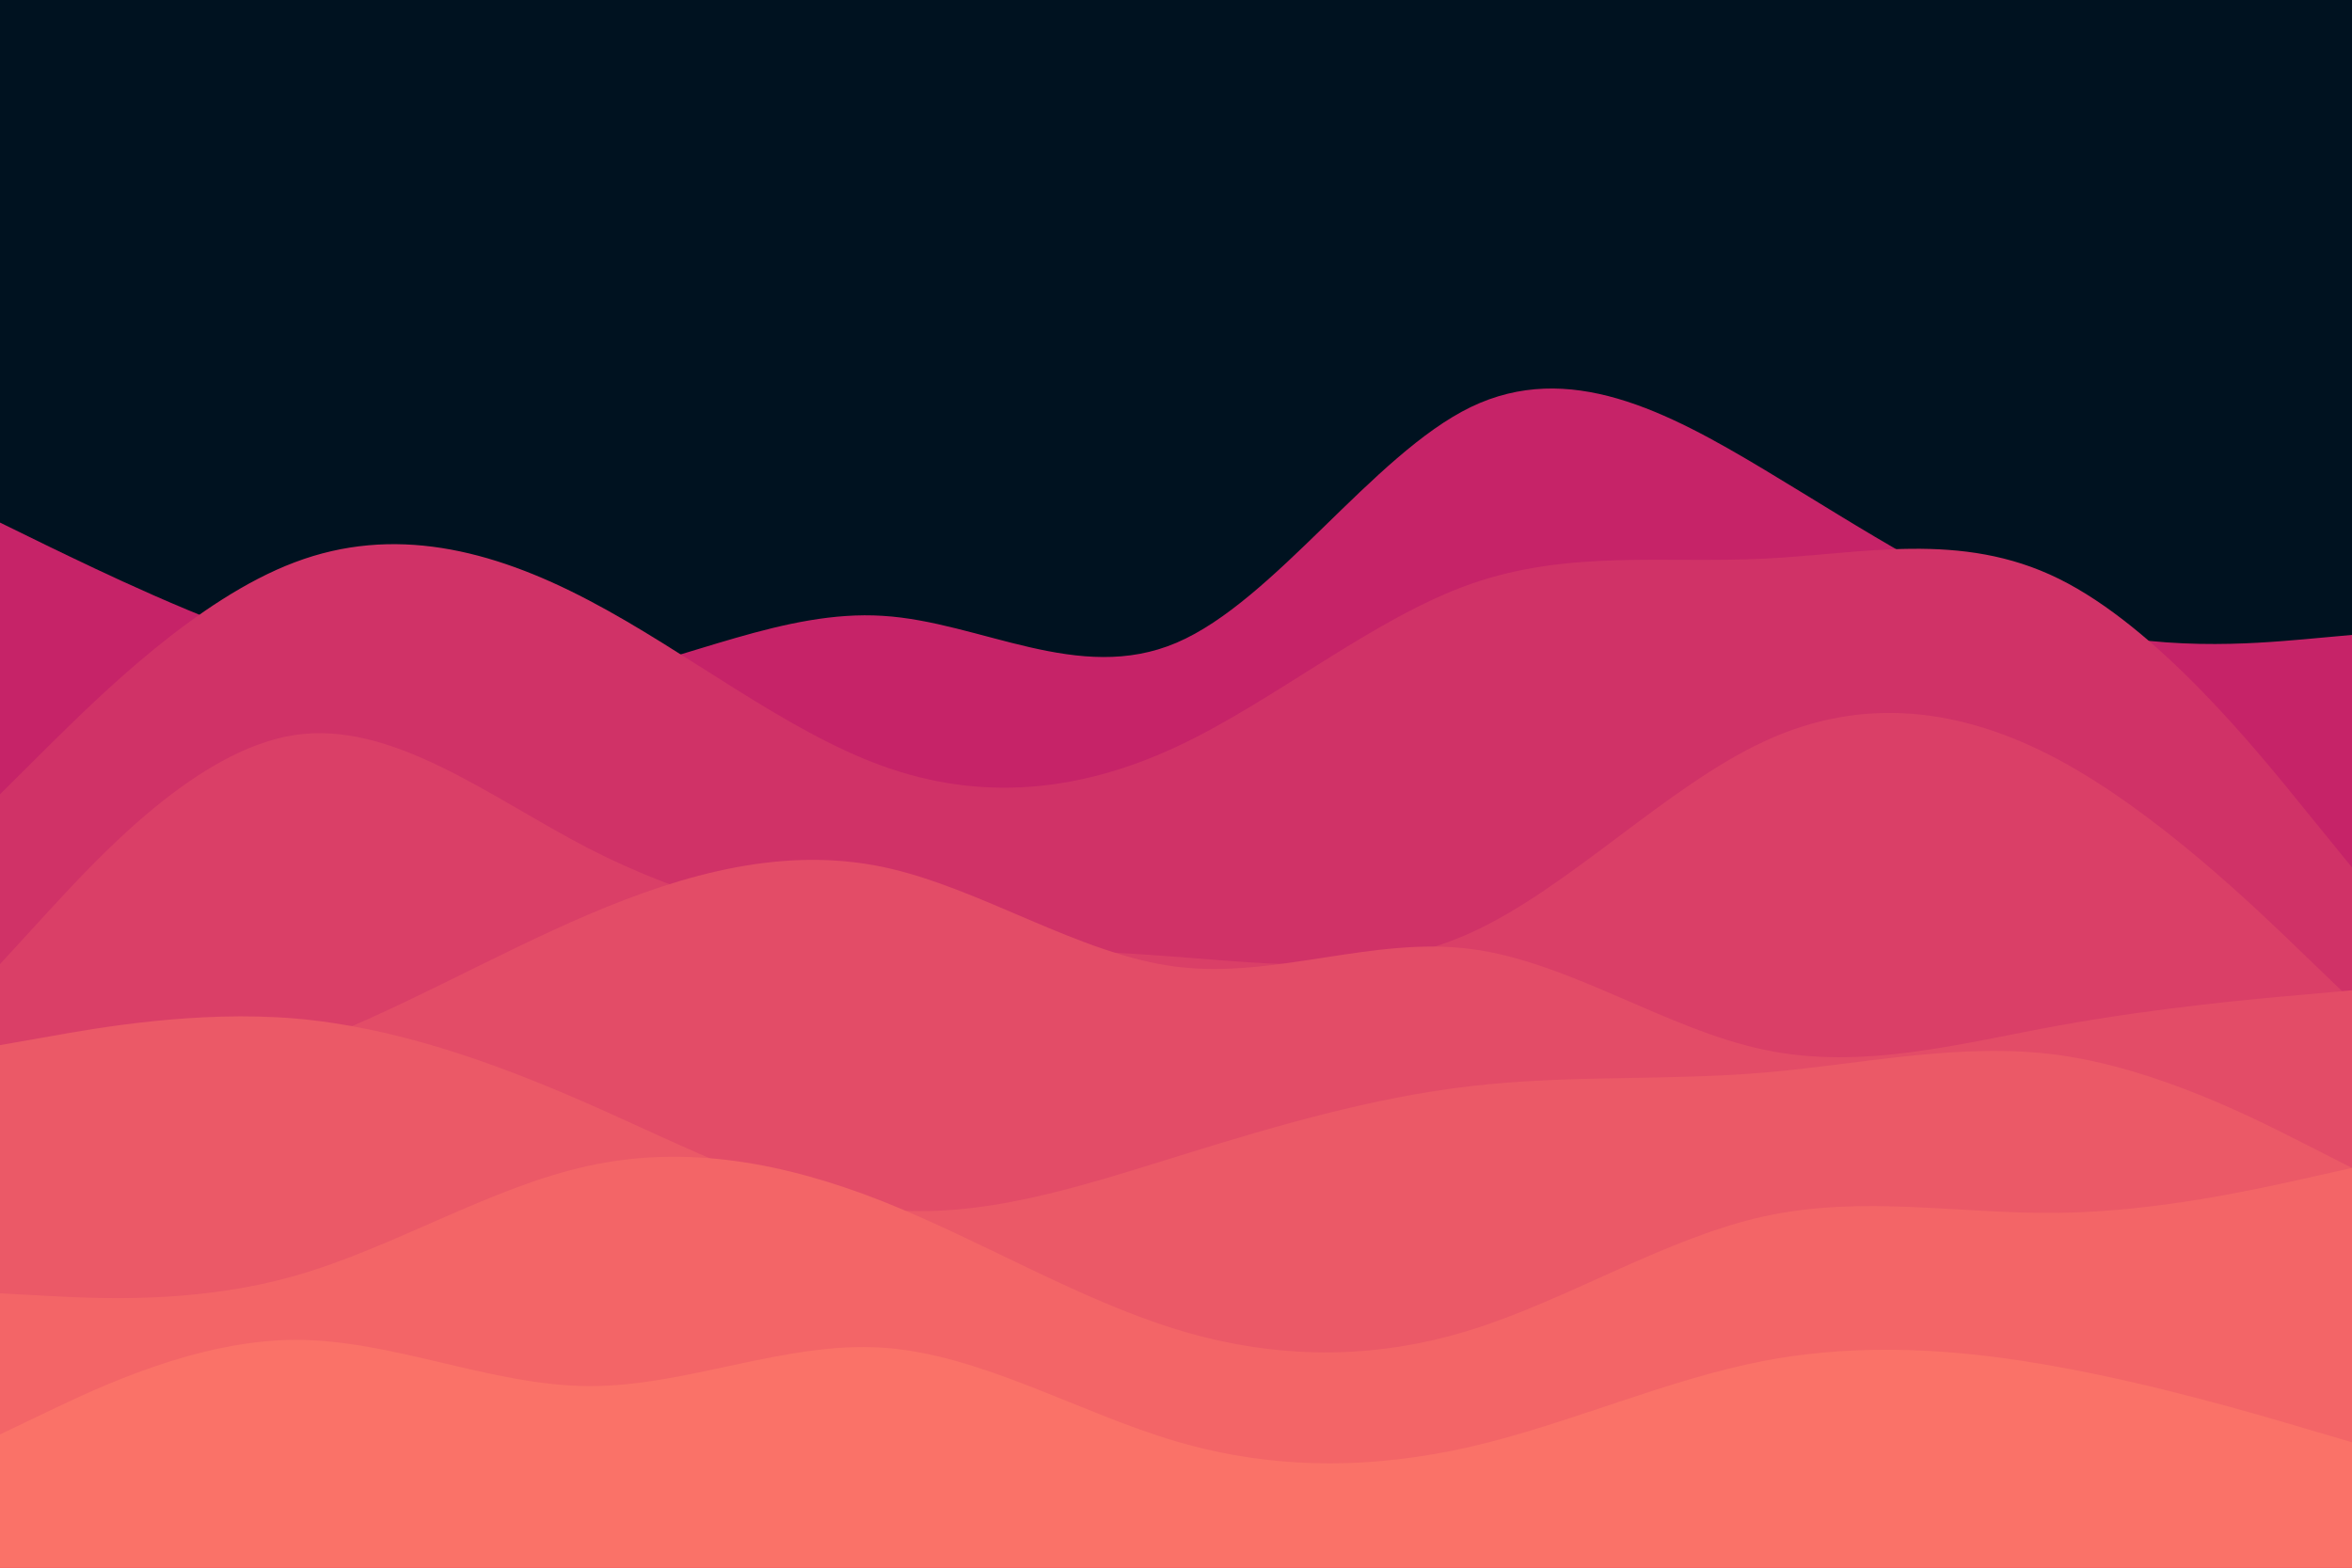 <svg id="visual" viewBox="0 0 900 600" width="900" height="600" xmlns="http://www.w3.org/2000/svg" xmlns:xlink="http://www.w3.org/1999/xlink" version="1.1"><rect x="0" y="0" width="900" height="600" fill="#001220"></rect><path d="M0 200L18.8 209.2C37.7 218.3 75.3 236.7 112.8 248.7C150.3 260.7 187.7 266.3 225.2 259.5C262.7 252.7 300.3 233.3 337.8 235.7C375.3 238 412.7 262 450.2 246C487.7 230 525.3 174 562.8 155.8C600.3 137.7 637.7 157.3 675.2 179.8C712.7 202.3 750.3 227.7 787.8 238.7C825.3 249.7 862.7 246.3 881.3 244.7L900 243L900 601L881.3 601C862.7 601 825.3 601 787.8 601C750.3 601 712.7 601 675.2 601C637.7 601 600.3 601 562.8 601C525.3 601 487.7 601 450.2 601C412.7 601 375.3 601 337.8 601C300.3 601 262.7 601 225.2 601C187.7 601 150.3 601 112.8 601C75.3 601 37.7 601 18.8 601L0 601Z" fill="#c62368"></path><path d="M0 304L18.8 285.3C37.7 266.7 75.3 229.3 112.8 215.2C150.3 201 187.7 210 225.2 229.7C262.7 249.3 300.3 279.7 337.8 293.2C375.3 306.7 412.7 303.3 450.2 285.8C487.7 268.3 525.3 236.7 562.8 223.5C600.3 210.3 637.7 215.7 675.2 213.8C712.7 212 750.3 203 787.8 221.5C825.3 240 862.7 286 881.3 309L900 332L900 601L881.3 601C862.7 601 825.3 601 787.8 601C750.3 601 712.7 601 675.2 601C637.7 601 600.3 601 562.8 601C525.3 601 487.7 601 450.2 601C412.7 601 375.3 601 337.8 601C300.3 601 262.7 601 225.2 601C187.7 601 150.3 601 112.8 601C75.3 601 37.7 601 18.8 601L0 601Z" fill="#d03267"></path><path d="M0 369L18.8 348.5C37.7 328 75.3 287 112.8 281.3C150.3 275.7 187.7 305.3 225.2 324.7C262.7 344 300.3 353 337.8 357.8C375.3 362.7 412.7 363.3 450.2 366.2C487.7 369 525.3 374 562.8 357C600.3 340 637.7 301 675.2 283.7C712.7 266.3 750.3 270.7 787.8 290.8C825.3 311 862.7 347 881.3 365L900 383L900 601L881.3 601C862.7 601 825.3 601 787.8 601C750.3 601 712.7 601 675.2 601C637.7 601 600.3 601 562.8 601C525.3 601 487.7 601 450.2 601C412.7 601 375.3 601 337.8 601C300.3 601 262.7 601 225.2 601C187.7 601 150.3 601 112.8 601C75.3 601 37.7 601 18.8 601L0 601Z" fill="#da3f67"></path><path d="M0 425L18.8 422.5C37.7 420 75.3 415 112.8 401.5C150.3 388 187.7 366 225.2 350C262.7 334 300.3 324 337.8 331.8C375.3 339.7 412.7 365.3 450.2 370C487.7 374.7 525.3 358.3 562.8 363.2C600.3 368 637.7 394 675.2 401.8C712.7 409.7 750.3 399.3 787.8 392.5C825.3 385.7 862.7 382.3 881.3 380.7L900 379L900 601L881.3 601C862.7 601 825.3 601 787.8 601C750.3 601 712.7 601 675.2 601C637.7 601 600.3 601 562.8 601C525.3 601 487.7 601 450.2 601C412.7 601 375.3 601 337.8 601C300.3 601 262.7 601 225.2 601C187.7 601 150.3 601 112.8 601C75.3 601 37.7 601 18.8 601L0 601Z" fill="#e34c67"></path><path d="M0 400L18.8 396.7C37.7 393.3 75.3 386.7 112.8 389.8C150.3 393 187.7 406 225.2 422.5C262.7 439 300.3 459 337.8 462.8C375.3 466.7 412.7 454.3 450.2 442.7C487.7 431 525.3 420 562.8 415.7C600.3 411.3 637.7 413.7 675.2 410.5C712.7 407.3 750.3 398.7 787.8 403.8C825.3 409 862.7 428 881.3 437.5L900 447L900 601L881.3 601C862.7 601 825.3 601 787.8 601C750.3 601 712.7 601 675.2 601C637.7 601 600.3 601 562.8 601C525.3 601 487.7 601 450.2 601C412.7 601 375.3 601 337.8 601C300.3 601 262.7 601 225.2 601C187.7 601 150.3 601 112.8 601C75.3 601 37.7 601 18.8 601L0 601Z" fill="#eb5967"></path><path d="M0 495L18.8 496C37.7 497 75.3 499 112.8 488.3C150.3 477.7 187.7 454.3 225.2 446.2C262.7 438 300.3 445 337.8 459.8C375.3 474.7 412.7 497.3 450.2 508.8C487.7 520.3 525.3 520.7 562.8 509C600.3 497.3 637.7 473.7 675.2 465.5C712.7 457.3 750.3 464.7 787.8 464.2C825.3 463.7 862.7 455.3 881.3 451.2L900 447L900 601L881.3 601C862.7 601 825.3 601 787.8 601C750.3 601 712.7 601 675.2 601C637.7 601 600.3 601 562.8 601C525.3 601 487.7 601 450.2 601C412.7 601 375.3 601 337.8 601C300.3 601 262.7 601 225.2 601C187.7 601 150.3 601 112.8 601C75.3 601 37.7 601 18.8 601L0 601Z" fill="#f36567"></path><path d="M0 549L18.8 540C37.7 531 75.3 513 112.8 512.8C150.3 512.7 187.7 530.3 225.2 530.5C262.7 530.7 300.3 513.3 337.8 515.8C375.3 518.3 412.7 540.7 450.2 551.7C487.7 562.7 525.3 562.3 562.8 553.7C600.3 545 637.7 528 675.2 520.8C712.7 513.7 750.3 516.3 787.8 523.2C825.3 530 862.7 541 881.3 546.5L900 552L900 601L881.3 601C862.7 601 825.3 601 787.8 601C750.3 601 712.7 601 675.2 601C637.7 601 600.3 601 562.8 601C525.3 601 487.7 601 450.2 601C412.7 601 375.3 601 337.8 601C300.3 601 262.7 601 225.2 601C187.7 601 150.3 601 112.8 601C75.3 601 37.7 601 18.8 601L0 601Z" fill="#fa7268"></path></svg>